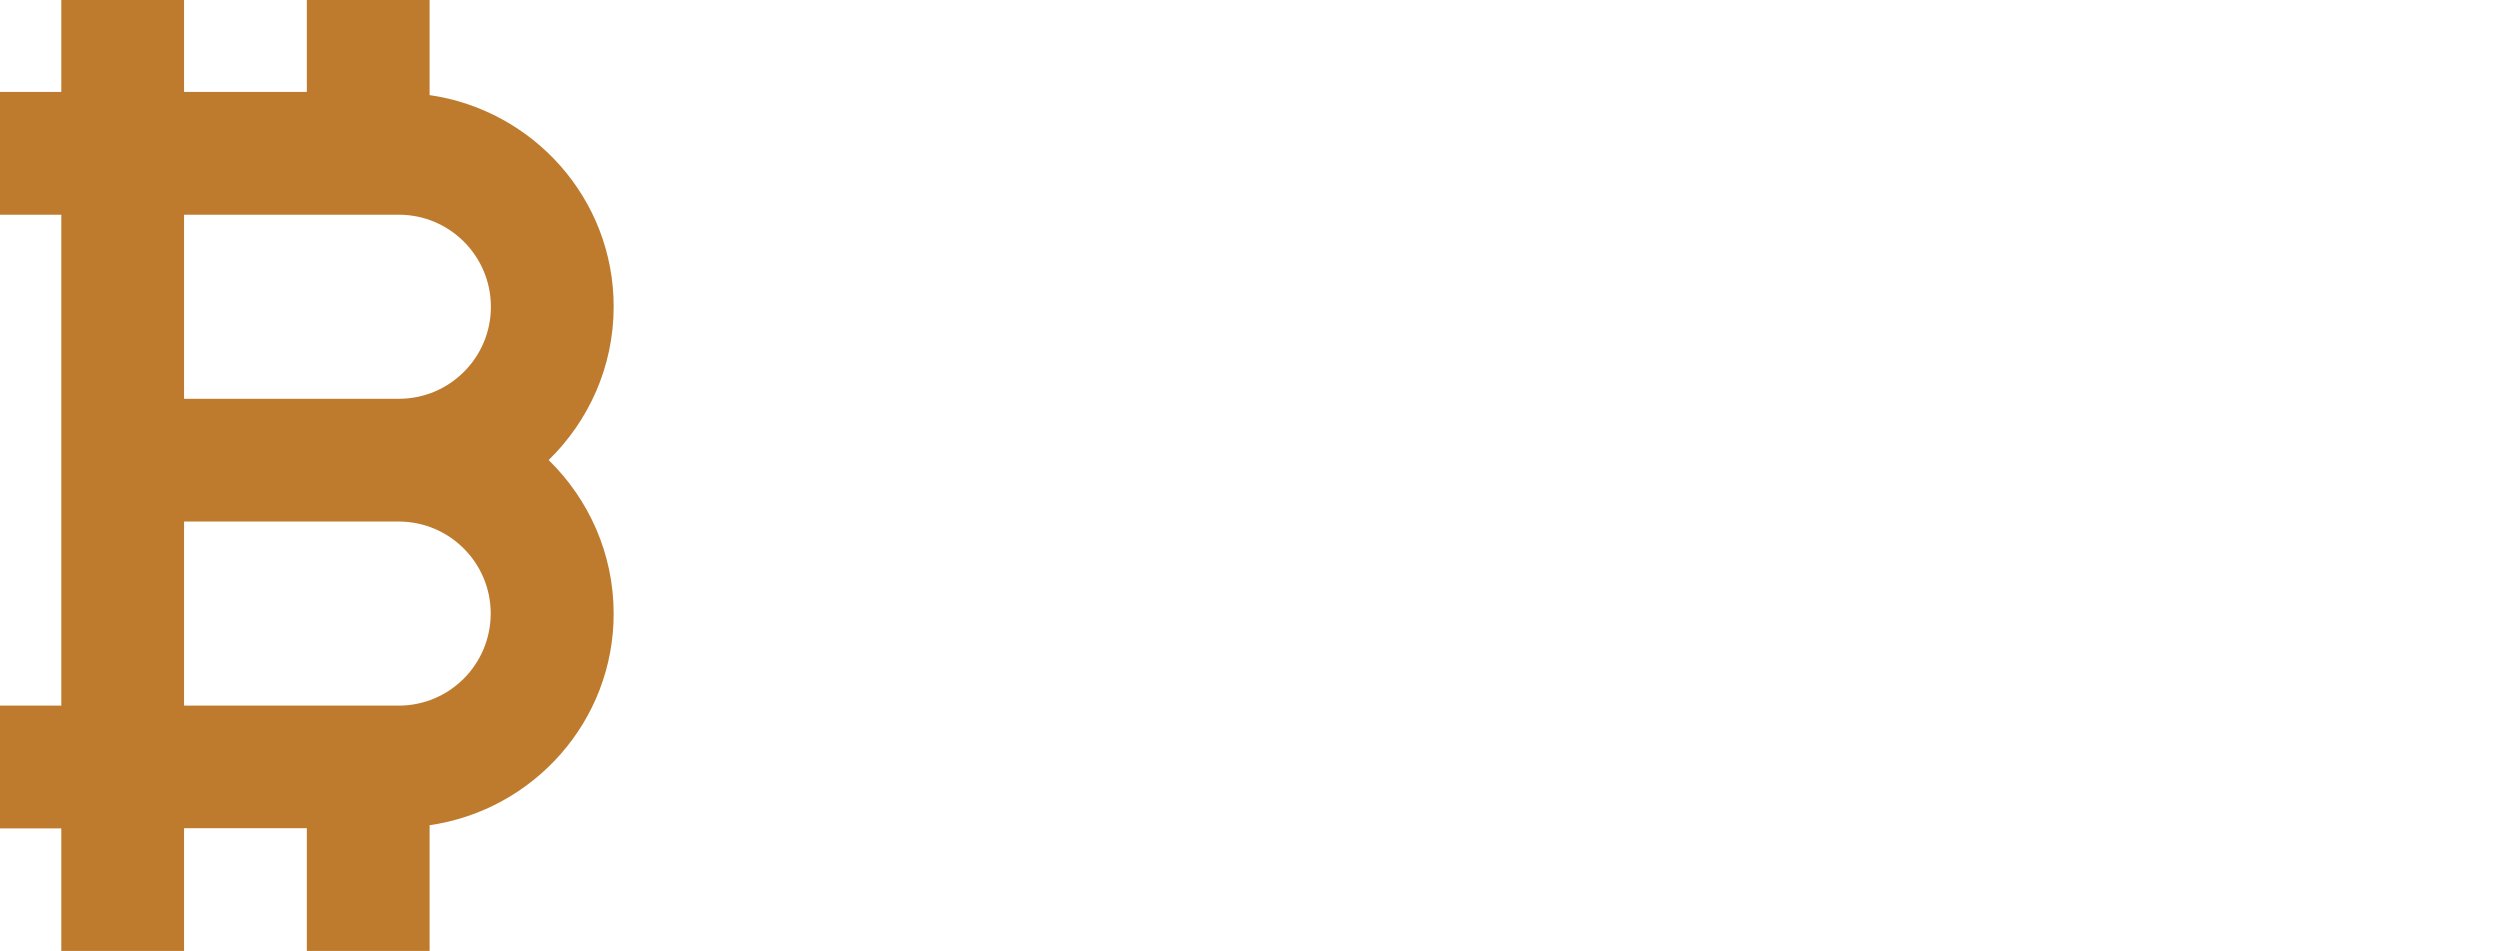 <?xml version="1.0" encoding="utf-8"?>
<!-- Generator: Adobe Illustrator 24.1.1, SVG Export Plug-In . SVG Version: 6.00 Build 0)  -->
<svg version="1.1" id="Capa_1" xmlns="http://www.w3.org/2000/svg" xmlns:xlink="http://www.w3.org/1999/xlink" x="0px" y="0px"
	 viewBox="0 0 1346 512" style="enable-background:new 0 0 1346 512;" xml:space="preserve">
<style type="text/css">
	.st0{fill:#BE7B2E;}
</style>
<path class="st0" d="M295.4,247.7c21.5-21,35-50.2,35-82.6c0-58.1-43.2-105.8-99.1-113.9V0h-66.1v49.5H99.1V0H33v49.5H0v66.1h33
	v264.3H0V446h33v66h66.1v-66.1h66.1V512h66.1v-67.7c55.9-8.1,99.1-55.9,99.1-113.9C330.4,298,316.9,268.7,295.4,247.7L295.4,247.7z
	 M264.3,165.2c0,27.3-22.2,49.5-49.5,49.5H99.1v-99.1h115.6C242.1,115.6,264.3,137.8,264.3,165.2z M214.7,379.9H99.1v-99.1h115.6
	c27.3,0,49.5,22.2,49.5,49.5S242.1,379.9,214.7,379.9L214.7,379.9z"/>
</svg>
